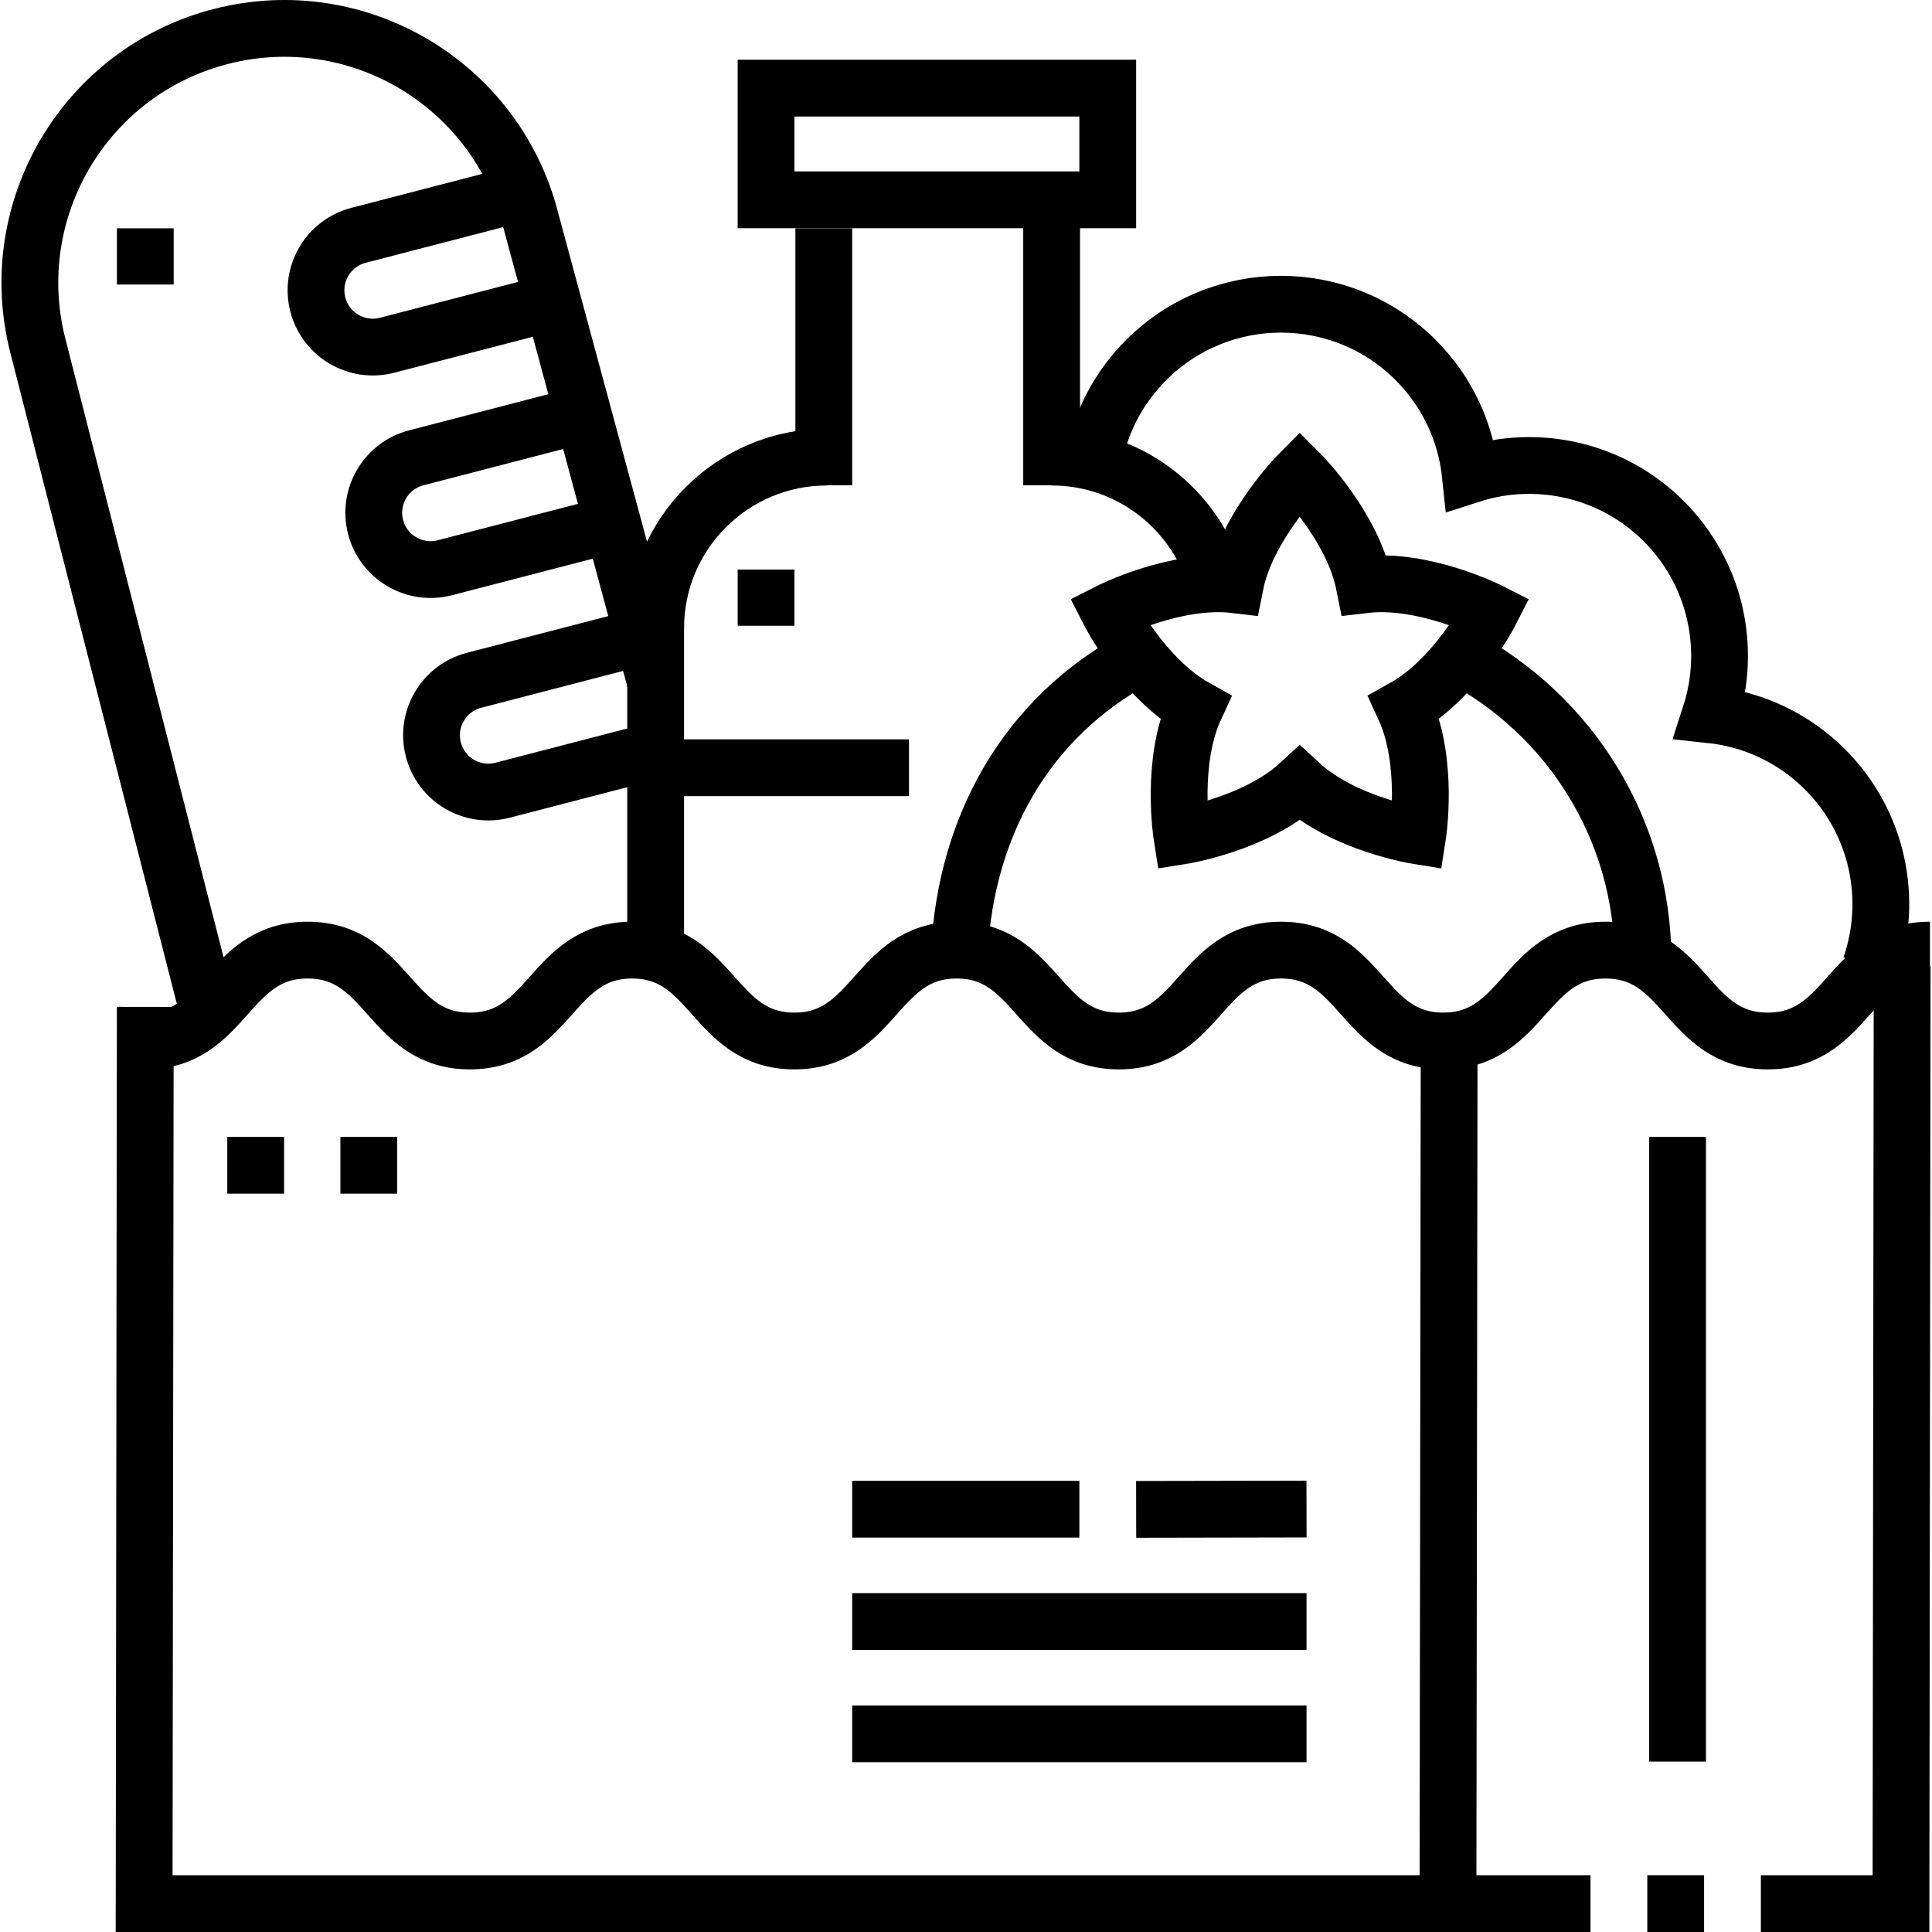<?xml version="1.0" encoding="UTF-8"?>
<svg xmlns="http://www.w3.org/2000/svg" xmlns:xlink="http://www.w3.org/1999/xlink" version="1.1" id="Capa_1" x="0px" y="0px" viewBox="0 0 510.276 510.276" style="enable-background:new 0 0 510.276 510.276;" xml:space="preserve" width="512" height="512">
<g>
	<polyline style="fill:none;stroke:#000000;stroke-width:15;stroke-miterlimit:10;" points="465.076,502.776 502.085,502.776 &#10;&#9;&#9;502.389,255.276 &#9;"/>
	
		<line style="fill:none;stroke:#000000;stroke-width:15;stroke-miterlimit:10;" x1="435.08" y1="502.776" x2="450.079" y2="502.776"/>
	<polyline style="fill:none;stroke:#000000;stroke-width:15;stroke-miterlimit:10;" points="38.373,265.943 38.069,502.776 &#10;&#9;&#9;420.077,502.776 &#9;"/>
	<path style="fill:none;stroke:#000000;stroke-width:15;stroke-miterlimit:10;" d="M509.744,250.943c-21.424,0-21.424,24-42.847,24&#10;&#9;&#9;c-21.425,0-21.425-24-42.849-24c-21.425,0-21.425,24-42.85,24c-21.424,0-21.424-24-42.849-24c-21.422,0-21.422,24-42.844,24&#10;&#9;&#9;c-21.425,0-21.425-24-42.849-24c-21.425,0-21.425,24-42.85,24c-21.426,0-21.426-24-42.852-24c-21.425,0-21.425,24-42.851,24&#10;&#9;&#9;c-21.428,0-21.428-24-42.857-24s-21.428,24-42.857,24"/>
	
		<line style="fill:none;stroke:#000000;stroke-width:15;stroke-miterlimit:10;" x1="382.743" y1="276.276" x2="382.439" y2="502.776"/>
	
		<line style="fill:none;stroke:#000000;stroke-width:15;stroke-miterlimit:10;" x1="443.077" y1="300.276" x2="443.077" y2="465.276"/>
	
		<rect x="202.327" y="23.276" style="fill:none;stroke:#000000;stroke-width:15;stroke-miterlimit:10;" width="90.25" height="29.5"/>
	<path style="fill:none;stroke:#000000;stroke-width:15;stroke-miterlimit:10;" d="M277.754,120.723&#10;&#9;&#9;c18.735,0,34.81,11.391,41.676,27.625"/>
	<path style="fill:none;stroke:#000000;stroke-width:15;stroke-miterlimit:10;" d="M173.169,255.276v-89.323&#10;&#9;&#9;c0-24.98,20.25-45.231,45.231-45.231"/>
	
		<line style="fill:none;stroke:#000000;stroke-width:15;stroke-miterlimit:10;" x1="217.577" y1="128.17" x2="217.577" y2="60.306"/>
	<line style="fill:none;stroke:#000000;stroke-width:15;stroke-miterlimit:10;" x1="277.754" y1="128.17" x2="277.754" y2="55.39"/>
	<path style="fill:none;stroke:#000000;stroke-width:15;stroke-miterlimit:10;" d="M253.421,250.984&#10;&#9;&#9;c1.748-32.196,17.192-61.353,47.263-77.392"/>
	<path style="fill:none;stroke:#000000;stroke-width:15;stroke-miterlimit:10;" d="M393.673,161.545c0,0-8.982,17.609-22.793,25.337&#10;&#9;&#9;c6.631,14.369,3.547,33.895,3.547,33.895s-19.523-3.1-31.14-13.847c-11.617,10.747-31.14,13.847-31.14,13.847&#10;&#9;&#9;s-3.084-19.526,3.547-33.895c-13.811-7.727-22.792-25.337-22.792-25.337s17.617-8.967,33.332-7.101&#10;&#9;&#9;c3.081-15.523,17.054-29.506,17.054-29.506s13.972,13.984,17.053,29.506C376.056,152.577,393.673,161.545,393.673,161.545z"/>
	<path style="fill:none;stroke:#000000;stroke-width:15;stroke-miterlimit:10;" d="M433.943,253.633&#10;&#9;&#9;c0-34.721-19.519-64.882-48.182-80.111"/>
	
		<line style="fill:none;stroke:#000000;stroke-width:15;stroke-miterlimit:10;" x1="225.077" y1="398.61" x2="285.077" y2="398.61"/>
	
		<line style="fill:none;stroke:#000000;stroke-width:15;stroke-miterlimit:10;" x1="225.077" y1="428.276" x2="345.077" y2="428.276"/>
	
		<line style="fill:none;stroke:#000000;stroke-width:15;stroke-miterlimit:10;" x1="225.077" y1="457.943" x2="345.077" y2="457.943"/>
	
		<line style="fill:none;stroke:#000000;stroke-width:15;stroke-miterlimit:10;" x1="300.077" y1="398.652" x2="345.077" y2="398.567"/>
	
		<line style="fill:none;stroke:#000000;stroke-width:15;stroke-miterlimit:10;" x1="174.212" y1="202.776" x2="240.077" y2="202.776"/>
	<path style="fill:none;stroke:#000000;stroke-width:15;stroke-miterlimit:10;" d="M54.655,265.943l-18.546-72.517L9.998,91.327&#10;&#9;&#9;C0.807,55.388,22.49,18.802,58.43,9.611l0,0c35.94-9.191,72.525,12.492,81.717,48.432l33.022,122.234"/>
	<path style="fill:none;stroke:#000000;stroke-width:15;stroke-miterlimit:10;" d="M136.244,51.366L94.7,62.15&#10;&#9;&#9;c-8.019,2.081-12.831,10.269-10.75,18.288l0,0c2.081,8.019,10.269,12.831,18.288,10.75l43.577-11.312"/>
	<path style="fill:none;stroke:#000000;stroke-width:15;stroke-miterlimit:10;" d="M151.497,110.127l-41.544,10.784&#10;&#9;&#9;c-8.019,2.081-12.831,10.269-10.75,18.288l0,0c2.081,8.019,10.269,12.831,18.288,10.75l43.577-11.312"/>
	<path style="fill:none;stroke:#000000;stroke-width:15;stroke-miterlimit:10;" d="M166.75,168.888l-41.544,10.784&#10;&#9;&#9;c-8.019,2.081-12.831,10.269-10.75,18.288l0,0c2.081,8.019,10.269,12.831,18.288,10.75l43.577-11.312"/>
	
		<line style="fill:none;stroke:#000000;stroke-width:15;stroke-miterlimit:10;" x1="202.327" y1="150.433" x2="202.327" y2="165.276"/>
	<line style="fill:none;stroke:#000000;stroke-width:15;stroke-miterlimit:10;" x1="38.373" y1="60.306" x2="38.373" y2="75.149"/>
	
		<line style="fill:none;stroke:#000000;stroke-width:15;stroke-miterlimit:10;" x1="67.528" y1="300.276" x2="67.528" y2="315.276"/>
	
		<line style="fill:none;stroke:#000000;stroke-width:15;stroke-miterlimit:10;" x1="97.403" y1="300.276" x2="97.403" y2="315.276"/>
	<path style="fill:none;stroke:#000000;stroke-width:15;stroke-miterlimit:10;" d="M494.002,255.277&#10;&#9;&#9;c6.094-17.633,2.102-37.98-11.977-52.059c-8.481-8.481-19.236-13.293-30.301-14.453c5.624-17.407,1.539-37.268-12.285-51.091&#10;&#9;&#9;c-13.823-13.823-33.685-17.909-51.091-12.285c-1.161-11.066-5.973-21.821-14.454-30.301c-19.652-19.652-51.513-19.651-71.164,0&#10;&#9;&#9;c-6.958,6.958-11.452,15.447-13.48,24.382"/>
</g>

</svg>
